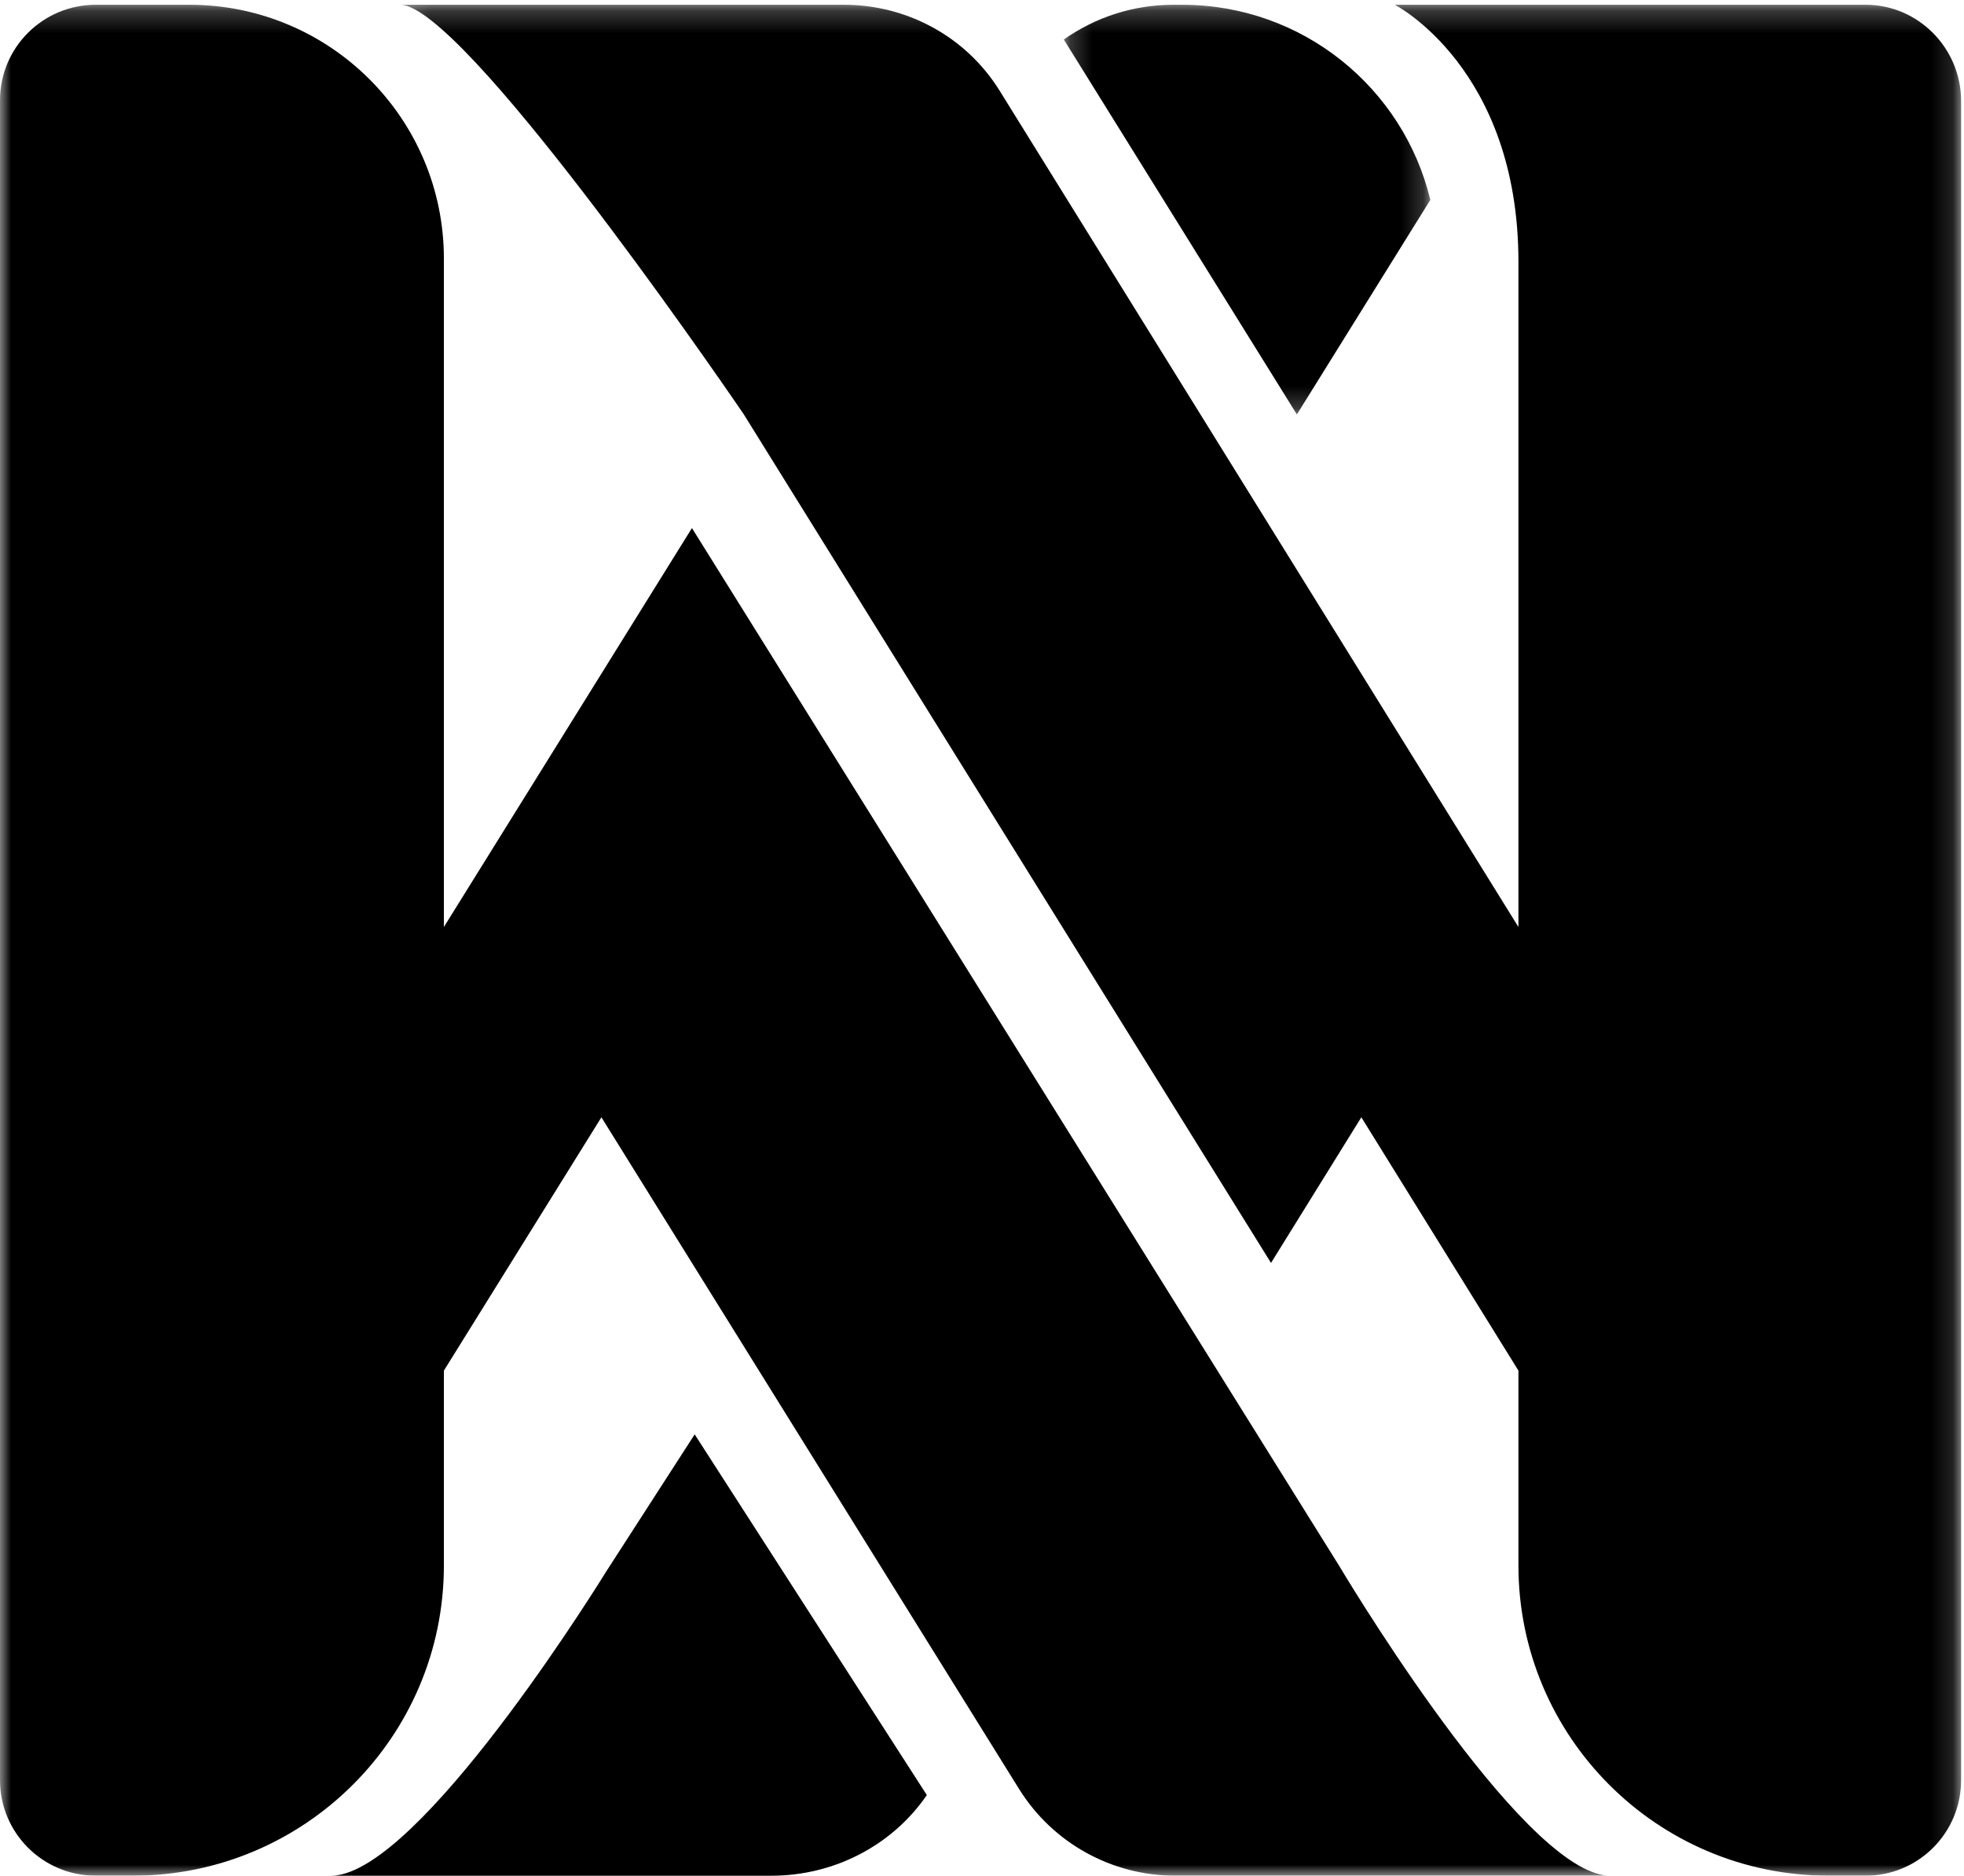 <?xml version="1.0" encoding="UTF-8"?>
<svg width="89px" height="85px" viewBox="0 0 89 85" version="1.1" xmlns="http://www.w3.org/2000/svg" xmlns:xlink="http://www.w3.org/1999/xlink">
    <title>Group 12</title>
    <defs>
        <polygon id="path-1" points="0.137 0.216 70.869 0.216 70.869 84.999 0.137 84.999"></polygon>
        <polygon id="path-3" points="0 0.216 72.968 0.216 72.968 84.999 0 84.999"></polygon>
        <polygon id="path-5" points="0.207 0.217 16.816 0.217 16.816 18.781 0.207 18.781"></polygon>
    </defs>
    <g id="Page-1" stroke="none" stroke-width="1" fill="none" fill-rule="evenodd">
        <g id="FOOTER" transform="translate(-21, -310)">
            <g id="Group-12" transform="translate(21, 310)">
                <g id="Group-3" transform="translate(18, 0)">
                    <mask id="mask-2" fill="white">
                        <use xlink:href="#path-1"></use>
                    </mask>
                    <g id="Clip-2"></g>
                    <path d="M66.542,0.216 L45.207,0.216 C45.207,0.216 50.809,3.081 50.809,11.872 L50.809,42.008 L27.301,4.114 C25.787,1.672 23.117,0.216 20.243,0.216 L1.793,0.216 L0.137,0.216 C0.172,0.216 0.208,0.219 0.246,0.224 C0.294,0.231 0.345,0.242 0.397,0.257 C0.512,0.289 0.636,0.34 0.769,0.41 C4.559,2.382 15.705,18.776 15.705,18.776 L39.597,57.231 L43.69,50.631 L50.809,62.111 L50.809,70.939 C50.809,78.704 57.102,84.999 64.865,84.999 L66.542,84.999 C68.932,84.999 70.869,83.061 70.869,80.671 L70.869,4.58 C70.869,2.19 68.932,0.216 66.542,0.216" id="Fill-1" fill="#000000" mask="url(#mask-2)"></path>
                </g>
                <g id="Group-6">
                    <mask id="mask-4" fill="white">
                        <use xlink:href="#path-3"></use>
                    </mask>
                    <g id="Clip-5"></g>
                    <path d="M60.674,70.939 L31.356,23.93 L20.115,42.008 L20.115,11.72 C20.115,5.367 14.952,0.216 8.583,0.216 L4.339,0.216 C1.943,0.216 0,2.154 0,4.545 L0,80.671 C0,83.061 1.943,84.999 4.339,84.999 L6.02,84.999 C13.804,84.999 20.115,78.704 20.115,70.939 L20.115,62.111 L27.253,50.631 L46.181,81.071 C47.7,83.513 50.376,84.999 53.258,84.999 L72.968,84.999 C72.936,84.999 72.904,84.998 72.872,84.997 C72.863,84.996 72.855,84.996 72.846,84.995 C72.794,84.991 72.741,84.985 72.687,84.977 C72.574,84.96 72.458,84.932 72.338,84.895 C68.2,83.616 60.674,70.939 60.674,70.939" id="Fill-4" fill="#000000" mask="url(#mask-4)"></path>
                </g>
                <path d="M27.452,71.244 C27.452,71.244 19.679,83.889 15.516,84.932 C15.438,84.951 15.361,84.967 15.285,84.978 C15.24,84.985 15.196,84.99 15.153,84.994 C15.101,84.998 15.05,85 15,85 L15.28,85 L15.444,85 L34.962,85 C37.802,85 40.441,83.622 42,81.345 L31.48,65 L27.452,71.244 Z" id="Fill-7" fill="#000000"></path>
                <g id="Group-11" transform="translate(48, 0)">
                    <mask id="mask-6" fill="white">
                        <use xlink:href="#path-5"></use>
                    </mask>
                    <g id="Clip-10"></g>
                    <path d="M0.69,2.569 L0.691,2.569 L10.769,18.781 L16.816,9.059 C15.598,3.987 11.027,0.217 5.572,0.217 L5.158,0.217 C3.359,0.217 1.635,0.782 0.207,1.791 L0.691,2.569 L0.69,2.569 Z" id="Fill-9" fill="#000000" mask="url(#mask-6)"></path>
                </g>
            </g>
        </g>
    </g>
</svg>